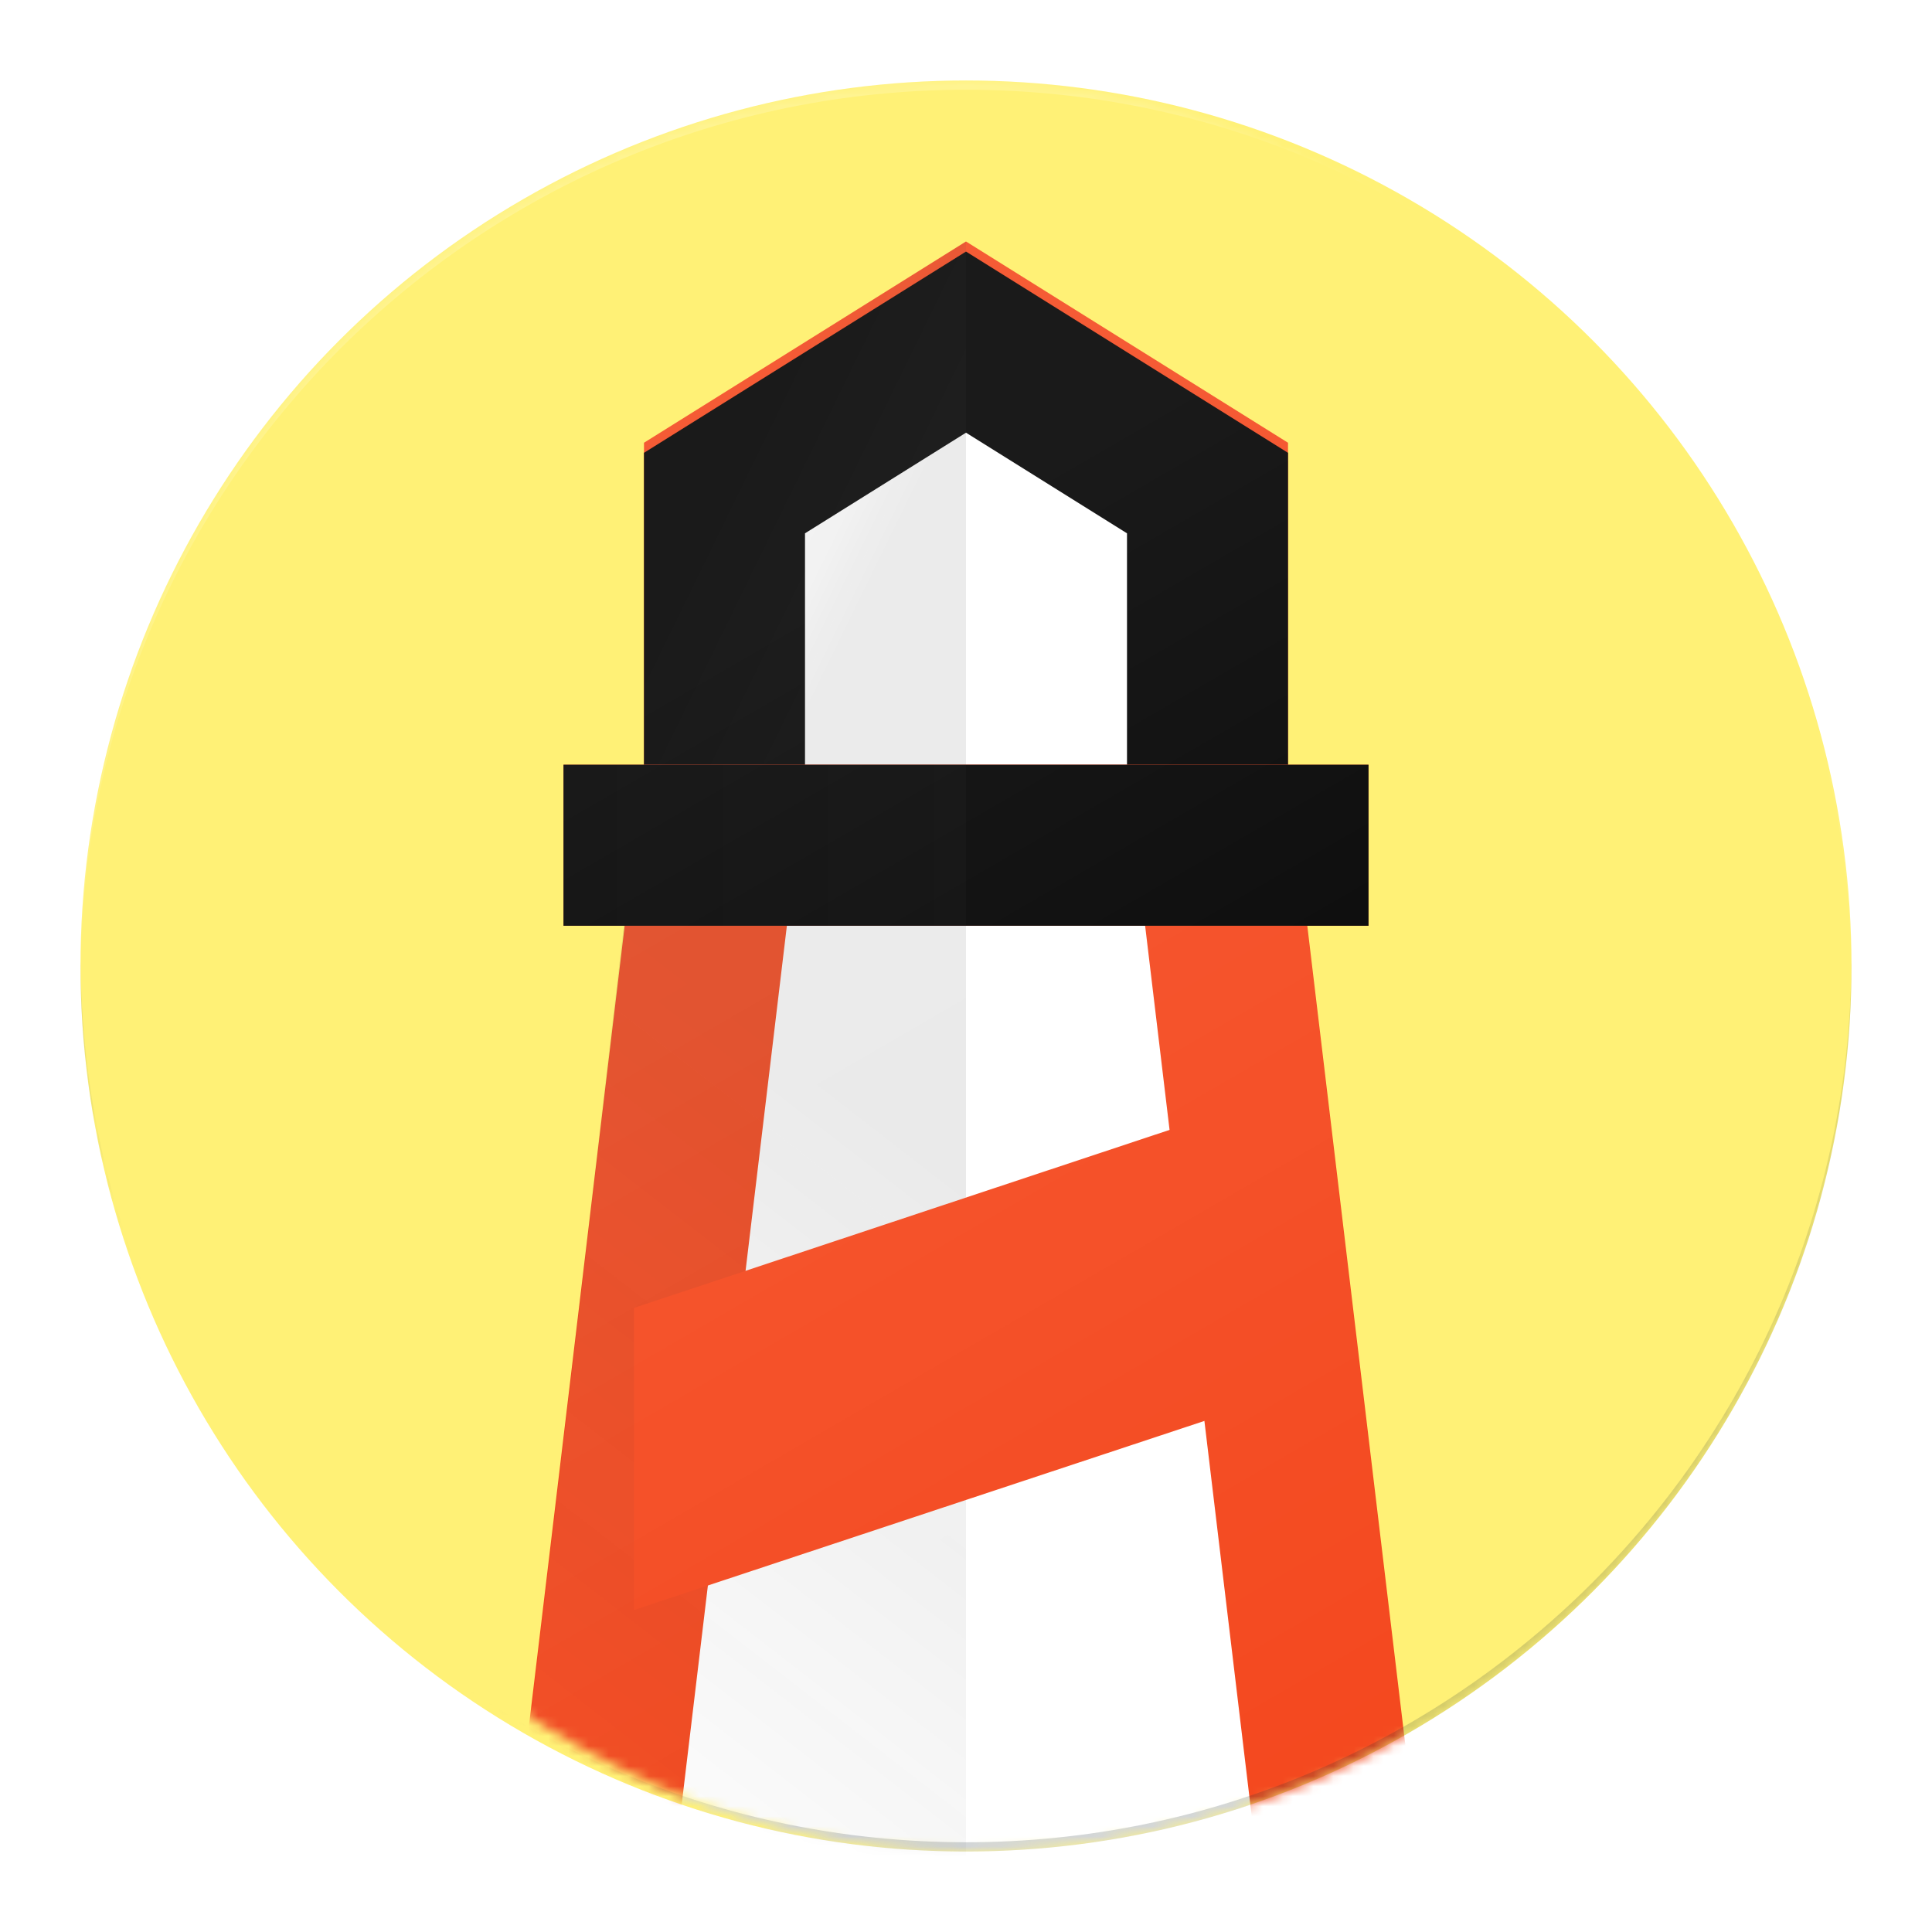 <?xml version="1.0" encoding="UTF-8"?>
<svg width="192px" height="192px" viewBox="0 0 192 192" version="1.1" xmlns="http://www.w3.org/2000/svg" xmlns:xlink="http://www.w3.org/1999/xlink">
    <!-- Generator: Sketch 53.2 (72643) - https://sketchapp.com -->
    <title>logo_1</title>
    <desc>Created with Sketch.</desc>
    <defs>
        <polygon id="path-1" points="0 0 192 0 192 192 0 192"></polygon>
        <rect id="path-3" x="8" y="8" width="176" height="176" rx="88"></rect>
        <polygon id="path-5" points="17 20 49 0 81 20 81 68 17 68"></polygon>
        <filter x="-0.8%" y="-0.7%" width="101.6%" height="101.5%" filterUnits="objectBoundingBox" id="filter-6">
            <feOffset dx="0" dy="1" in="SourceAlpha" result="shadowOffsetInner1"></feOffset>
            <feComposite in="shadowOffsetInner1" in2="SourceAlpha" operator="arithmetic" k2="-1" k3="1" result="shadowInnerInner1"></feComposite>
            <feColorMatrix values="0 0 0 0 1   0 0 0 0 1   0 0 0 0 1  0 0 0 0.2 0" type="matrix" in="shadowInnerInner1"></feColorMatrix>
        </filter>
        <linearGradient x1="60.169%" y1="13.086%" x2="29.532%" y2="100.996%" id="linearGradient-7">
            <stop stop-color="#262626" stop-opacity="0.1" offset="0%"></stop>
            <stop stop-color="#262626" stop-opacity="0" offset="100%"></stop>
        </linearGradient>
        <rect id="path-8" x="9" y="52" width="80" height="16"></rect>
        <filter x="-0.6%" y="-3.1%" width="101.2%" height="106.2%" filterUnits="objectBoundingBox" id="filter-9">
            <feOffset dx="0" dy="-1" in="SourceAlpha" result="shadowOffsetInner1"></feOffset>
            <feComposite in="shadowOffsetInner1" in2="SourceAlpha" operator="arithmetic" k2="-1" k3="1" result="shadowInnerInner1"></feComposite>
            <feColorMatrix values="0 0 0 0 0   0 0 0 0 0   0 0 0 0 0  0 0 0 0.06 0" type="matrix" in="shadowInnerInner1" result="shadowMatrixInner1"></feColorMatrix>
            <feOffset dx="0" dy="1" in="SourceAlpha" result="shadowOffsetInner2"></feOffset>
            <feComposite in="shadowOffsetInner2" in2="SourceAlpha" operator="arithmetic" k2="-1" k3="1" result="shadowInnerInner2"></feComposite>
            <feColorMatrix values="0 0 0 0 1   0 0 0 0 1   0 0 0 0 1  0 0 0 0.1 0" type="matrix" in="shadowInnerInner2" result="shadowMatrixInner2"></feColorMatrix>
            <feMerge>
                <feMergeNode in="shadowMatrixInner1"></feMergeNode>
                <feMergeNode in="shadowMatrixInner2"></feMergeNode>
            </feMerge>
        </filter>
        <linearGradient x1="68.935%" y1="65.756%" x2="31.065%" y2="35.799%" id="linearGradient-10">
            <stop stop-color="#262626" stop-opacity="0.1" offset="0%"></stop>
            <stop stop-color="#262626" stop-opacity="0" offset="100%"></stop>
        </linearGradient>
        <linearGradient x1="100%" y1="35.799%" x2="0%" y2="35.799%" id="linearGradient-11">
            <stop stop-color="#262626" stop-opacity="0.1" offset="0%"></stop>
            <stop stop-color="#262626" stop-opacity="0" offset="100%"></stop>
        </linearGradient>
        <linearGradient x1="37.598%" y1="20.358%" x2="62.992%" y2="100.652%" id="linearGradient-12">
            <stop stop-color="#FFFFFF" stop-opacity="0.1" offset="0%"></stop>
            <stop stop-color="#FFFFFF" stop-opacity="0" offset="100%"></stop>
        </linearGradient>
    </defs>
    <g id="logo_1" stroke="none" stroke-width="1" fill="none" fill-rule="evenodd">
        <g id="Group-3">
            <mask id="mask-2" fill="white">
                <use xlink:href="#path-1"></use>
            </mask>
            <g id="Path"></g>
            <circle id="Oval" fill="#FFF176" fill-rule="nonzero" mask="url(#mask-2)" cx="96" cy="96" r="88"></circle>
            <mask id="mask-4" fill="white">
                <use xlink:href="#path-3"></use>
            </mask>
            <g id="Rectangle"></g>
            <g id="Group-2" mask="url(#mask-4)">
                <g transform="translate(47, 24)">
                    <g id="Rectangle" stroke="none" fill="none">
                        <use fill="#F4481E" fill-rule="evenodd" xlink:href="#path-5"></use>
                        <use fill="black" fill-opacity="1" filter="url(#filter-6)" xlink:href="#path-5"></use>
                    </g>
                    <polygon id="Path" stroke="none" fill="#FFFFFF" fill-rule="nonzero" points="33 52.132 65 52.132 65 29 49 19 33 29"></polygon>
                    <path d="M24.099,60 L9.015,186 L88.985,186 L73.901,60 L24.099,60 Z" id="Rectangle" stroke="#F4481E" stroke-width="16" fill="#FFFFFF" fill-rule="evenodd"></path>
                    <polygon id="Rectangle" stroke="none" fill="url(#linearGradient-7)" fill-rule="nonzero" points="15 68 49 68 49 170 3 170"></polygon>
                    <g id="Rectangle" stroke="none" fill="none" fill-rule="nonzero">
                        <use fill="#F4481E" xlink:href="#path-8"></use>
                        <use fill="black" fill-opacity="1" filter="url(#filter-9)" xlink:href="#path-8"></use>
                    </g>
                    <polygon id="Rectangle-Copy-4" stroke="none" fill="#F4481E" fill-rule="evenodd" points="16 105.979 79.123 85 81 114.457 16 136"></polygon>
                    <polygon id="Path" stroke="none" fill="url(#linearGradient-10)" fill-rule="nonzero" points="49 52 17 52 17 20 49 0"></polygon>
                    <rect id="Rectangle" stroke="none" fill="url(#linearGradient-11)" fill-rule="nonzero" x="9" y="52" width="40" height="16"></rect>
                    <polygon id="Path" stroke="none" fill="url(#linearGradient-12)" fill-rule="nonzero" points="17 52 17 20 49 0 81 20 81 52 89 52 89 68 82.898 68 95 170 3 170 15.102 68 9 68 9 52 17 52"></polygon>
                </g>
            </g>
            <g id="Group" mask="url(#mask-4)" fill-opacity="0.2" fill-rule="nonzero">
                <g transform="translate(8, 8)" id="Path">
                    <path d="M88,0.92 C136.45,0.92 175.74,40.07 175.99,88.46 C175.99,88.31 176,88.16 176,88 C176,39.4 136.6,2.13162821e-14 88,2.13162821e-14 C39.4,2.13162821e-14 0,39.4 0,88 C0,88.15 0.01,88.3 0.01,88.46 C0.26,40.07 39.55,0.92 88,0.92 Z" fill="#FFFFFF"></path>
                    <path d="M175.99,87.54 C175.74,135.93 136.45,175.08 88,175.08 C39.55,175.08 0.26,135.93 0.01,87.54 C0.01,87.7 0,87.85 0,88 C0,136.6 39.4,176 88,176 C136.6,176 176,136.6 176,88 C176,87.85 175.99,87.7 175.99,87.54 Z" fill="#263238"></path>
                </g>
            </g>
        </g>
    </g>
</svg>